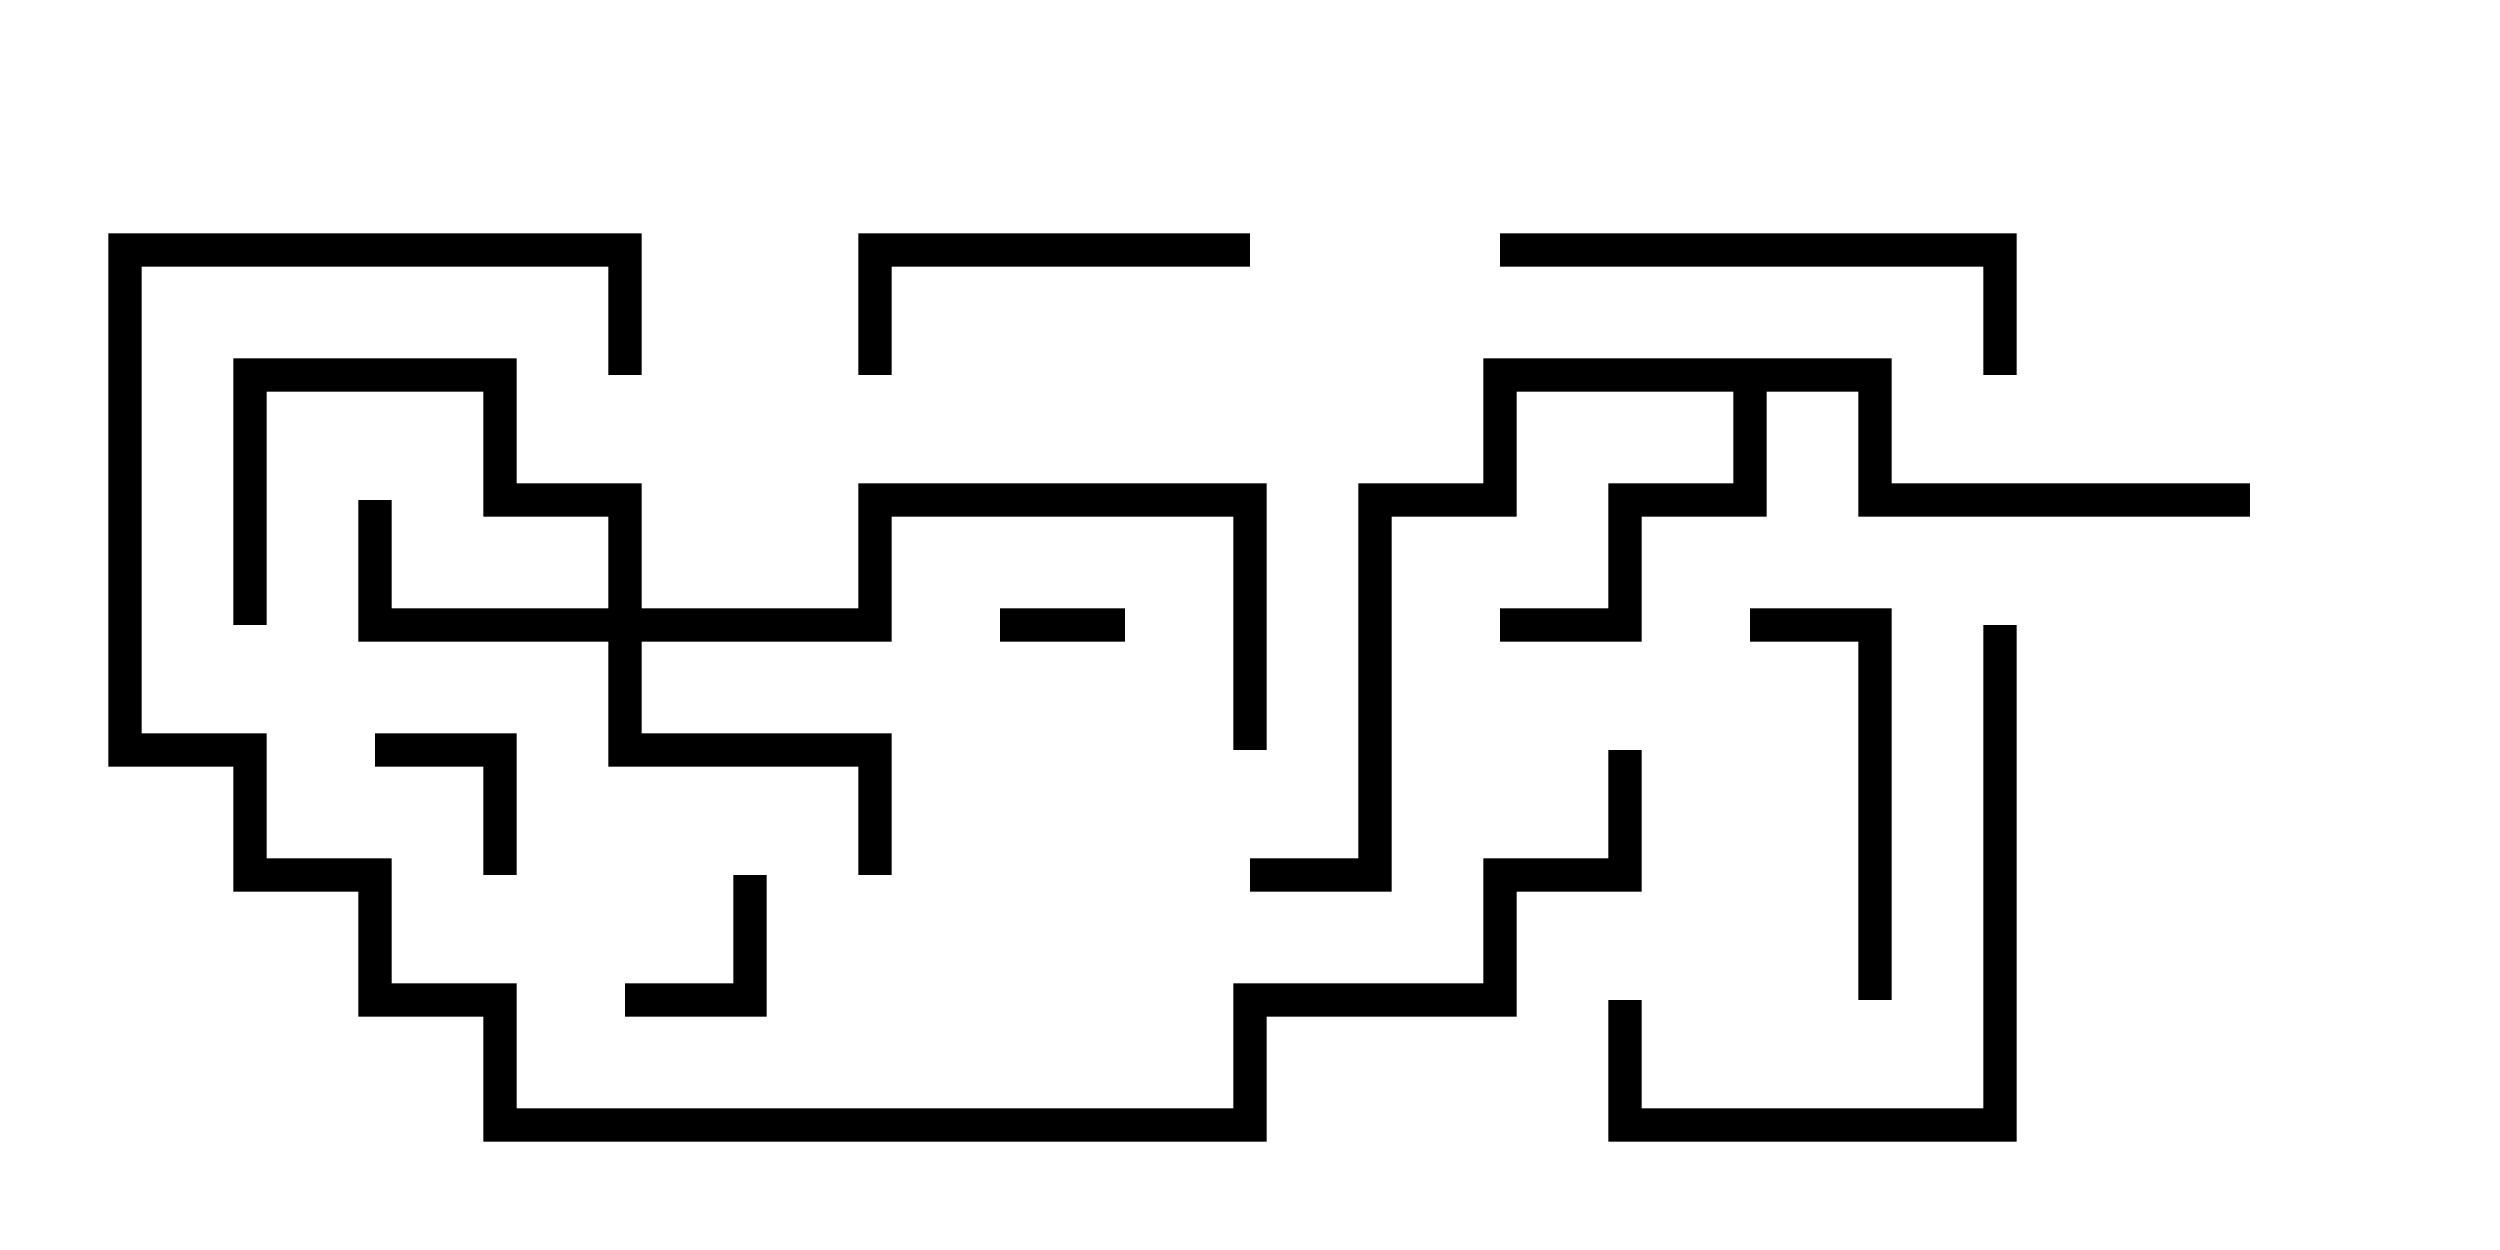 <svg version="1.1" width="30" height="15" xmlns="http://www.w3.org/2000/svg"><path d="M22.7,4.3L22.7,5.8L27,5.8L27,6.2L22.3,6.2L22.3,4.7L21.2,4.7L21.2,6.2L19.7,6.2L19.7,7.7L18,7.7L18,7.3L19.3,7.3L19.3,5.8L20.8,5.8L20.8,4.7L18.2,4.7L18.2,6.2L16.7,6.2L16.7,10.7L15,10.7L15,10.3L16.3,10.3L16.3,5.8L17.8,5.8L17.8,4.3z" stroke="none"/><path d="M7.3,7.3L7.3,6.2L5.8,6.2L5.8,4.7L3.2,4.7L3.2,7.5L2.8,7.5L2.8,4.3L6.2,4.3L6.2,5.8L7.7,5.8L7.7,7.3L10.3,7.3L10.3,5.8L15.2,5.8L15.2,9L14.8,9L14.8,6.2L10.7,6.2L10.7,7.7L7.7,7.7L7.7,8.8L10.7,8.8L10.7,10.5L10.3,10.5L10.3,9.2L7.3,9.2L7.3,7.7L4.3,7.7L4.3,6L4.7,6L4.7,7.3z" stroke="none"/><path d="M12,7.7L12,7.3L13.5,7.3L13.5,7.7z" stroke="none"/><path d="M8.8,10.5L9.2,10.5L9.2,12.2L7.5,12.2L7.5,11.8L8.8,11.8z" stroke="none"/><path d="M6.2,10.5L5.8,10.5L5.8,9.2L4.5,9.2L4.5,8.8L6.2,8.8z" stroke="none"/><path d="M22.7,12L22.3,12L22.3,7.7L21,7.7L21,7.3L22.7,7.3z" stroke="none"/><path d="M15,2.8L15,3.2L10.7,3.2L10.7,4.5L10.3,4.5L10.3,2.8z" stroke="none"/><path d="M24.2,4.5L23.8,4.5L23.8,3.2L18,3.2L18,2.8L24.2,2.8z" stroke="none"/><path d="M19.3,12L19.7,12L19.7,13.3L23.8,13.3L23.8,7.5L24.2,7.5L24.2,13.7L19.3,13.7z" stroke="none"/><path d="M19.3,9L19.7,9L19.7,10.7L18.2,10.7L18.2,12.2L15.2,12.2L15.2,13.7L5.8,13.7L5.8,12.2L4.3,12.2L4.3,10.7L2.8,10.7L2.8,9.2L1.3,9.2L1.3,2.8L7.7,2.8L7.7,4.5L7.3,4.5L7.3,3.2L1.7,3.2L1.7,8.8L3.2,8.8L3.2,10.3L4.7,10.3L4.7,11.8L6.2,11.8L6.2,13.3L14.8,13.3L14.8,11.8L17.8,11.8L17.8,10.3L19.3,10.3z" stroke="none"/></svg>